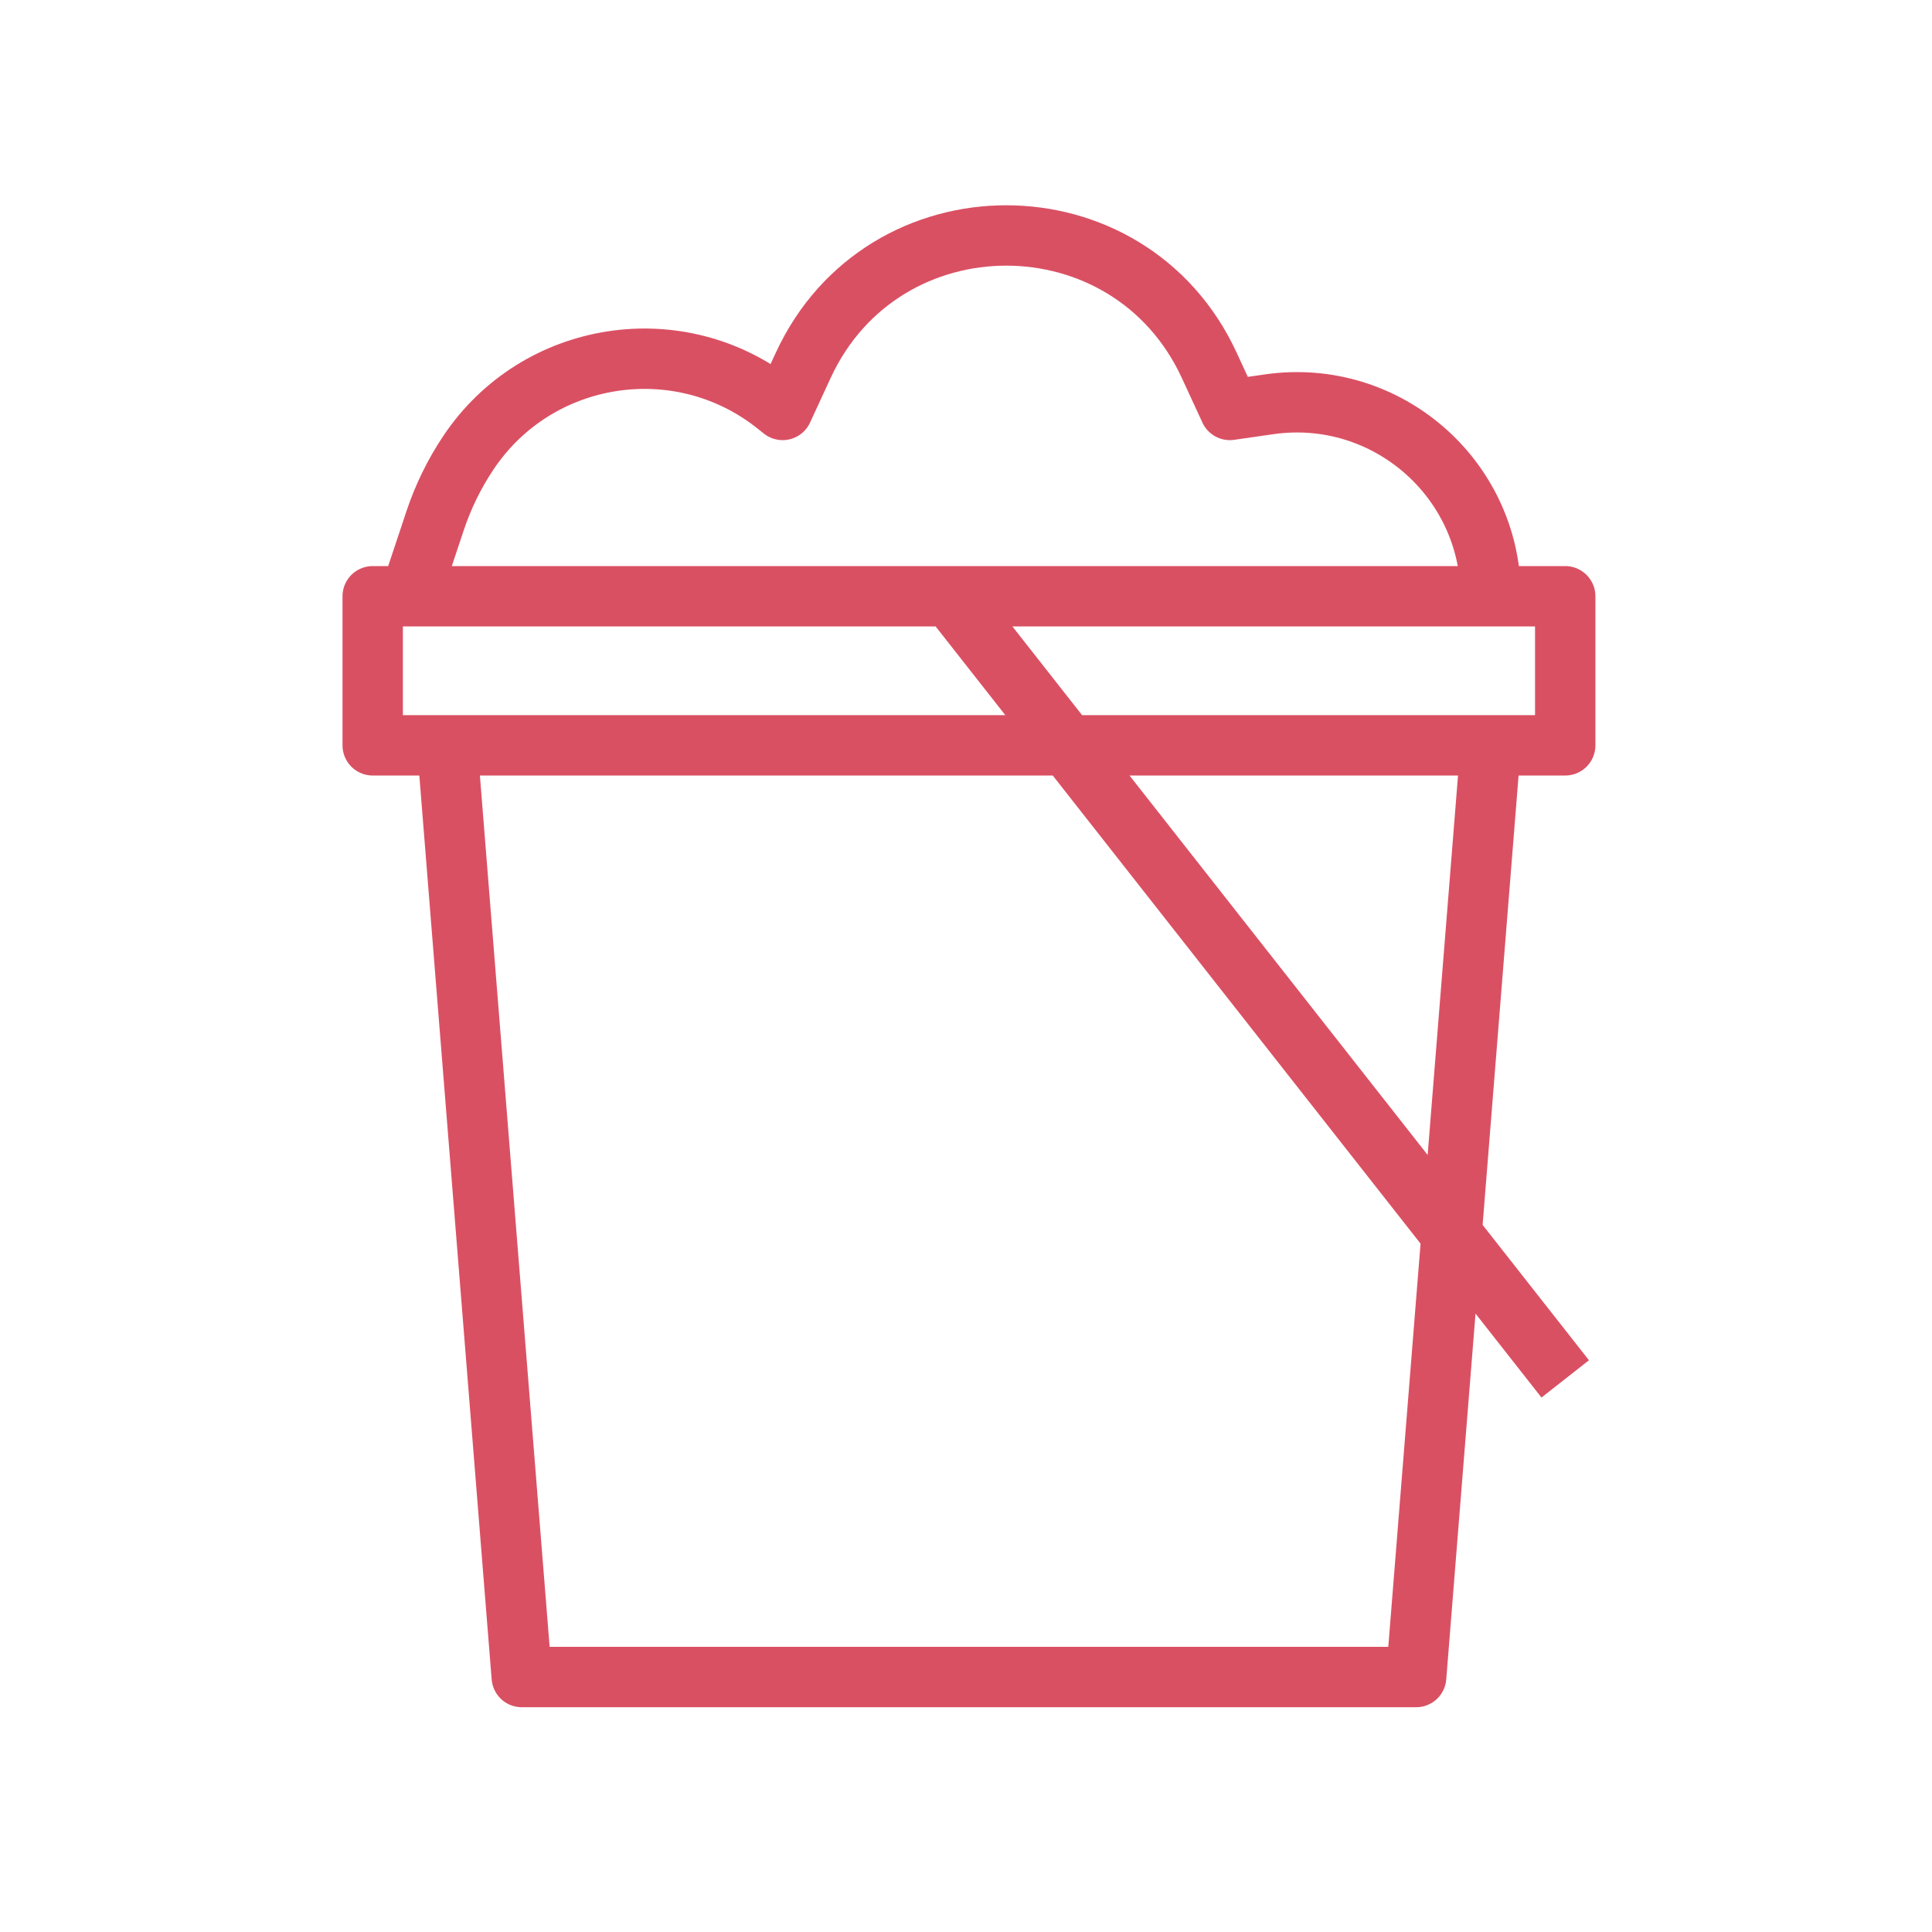 <svg width="32" height="32" viewBox="0 0 32 32" fill="none" xmlns="http://www.w3.org/2000/svg">
<g clip-path="url(#clip0_444_9145)">
<path d="M7.407 12.345H24.691M7.407 12.345L8.642 27.777H23.456L24.691 12.345M7.407 12.345H6.173V9.876H6.79M24.691 12.345H25.925V9.876H24.691M6.79 9.876L7.209 8.618C7.341 8.224 7.524 7.849 7.755 7.503V7.503C8.895 5.792 11.257 5.426 12.863 6.71L12.963 6.79L13.304 6.051C14.628 3.183 18.705 3.183 20.029 6.051L20.37 6.79L21.024 6.696C22.959 6.42 24.691 7.922 24.691 9.876V9.876M6.79 9.876H15.74M24.691 9.876H15.74M15.74 9.876L25.925 22.839" stroke="#DA5063" stroke-linejoin="round"/>
</g>
<defs>
<clipPath id="clip0_444_9145">
<rect width="32" height="32" fill="white"/>
</clipPath>
</defs>
</svg>
